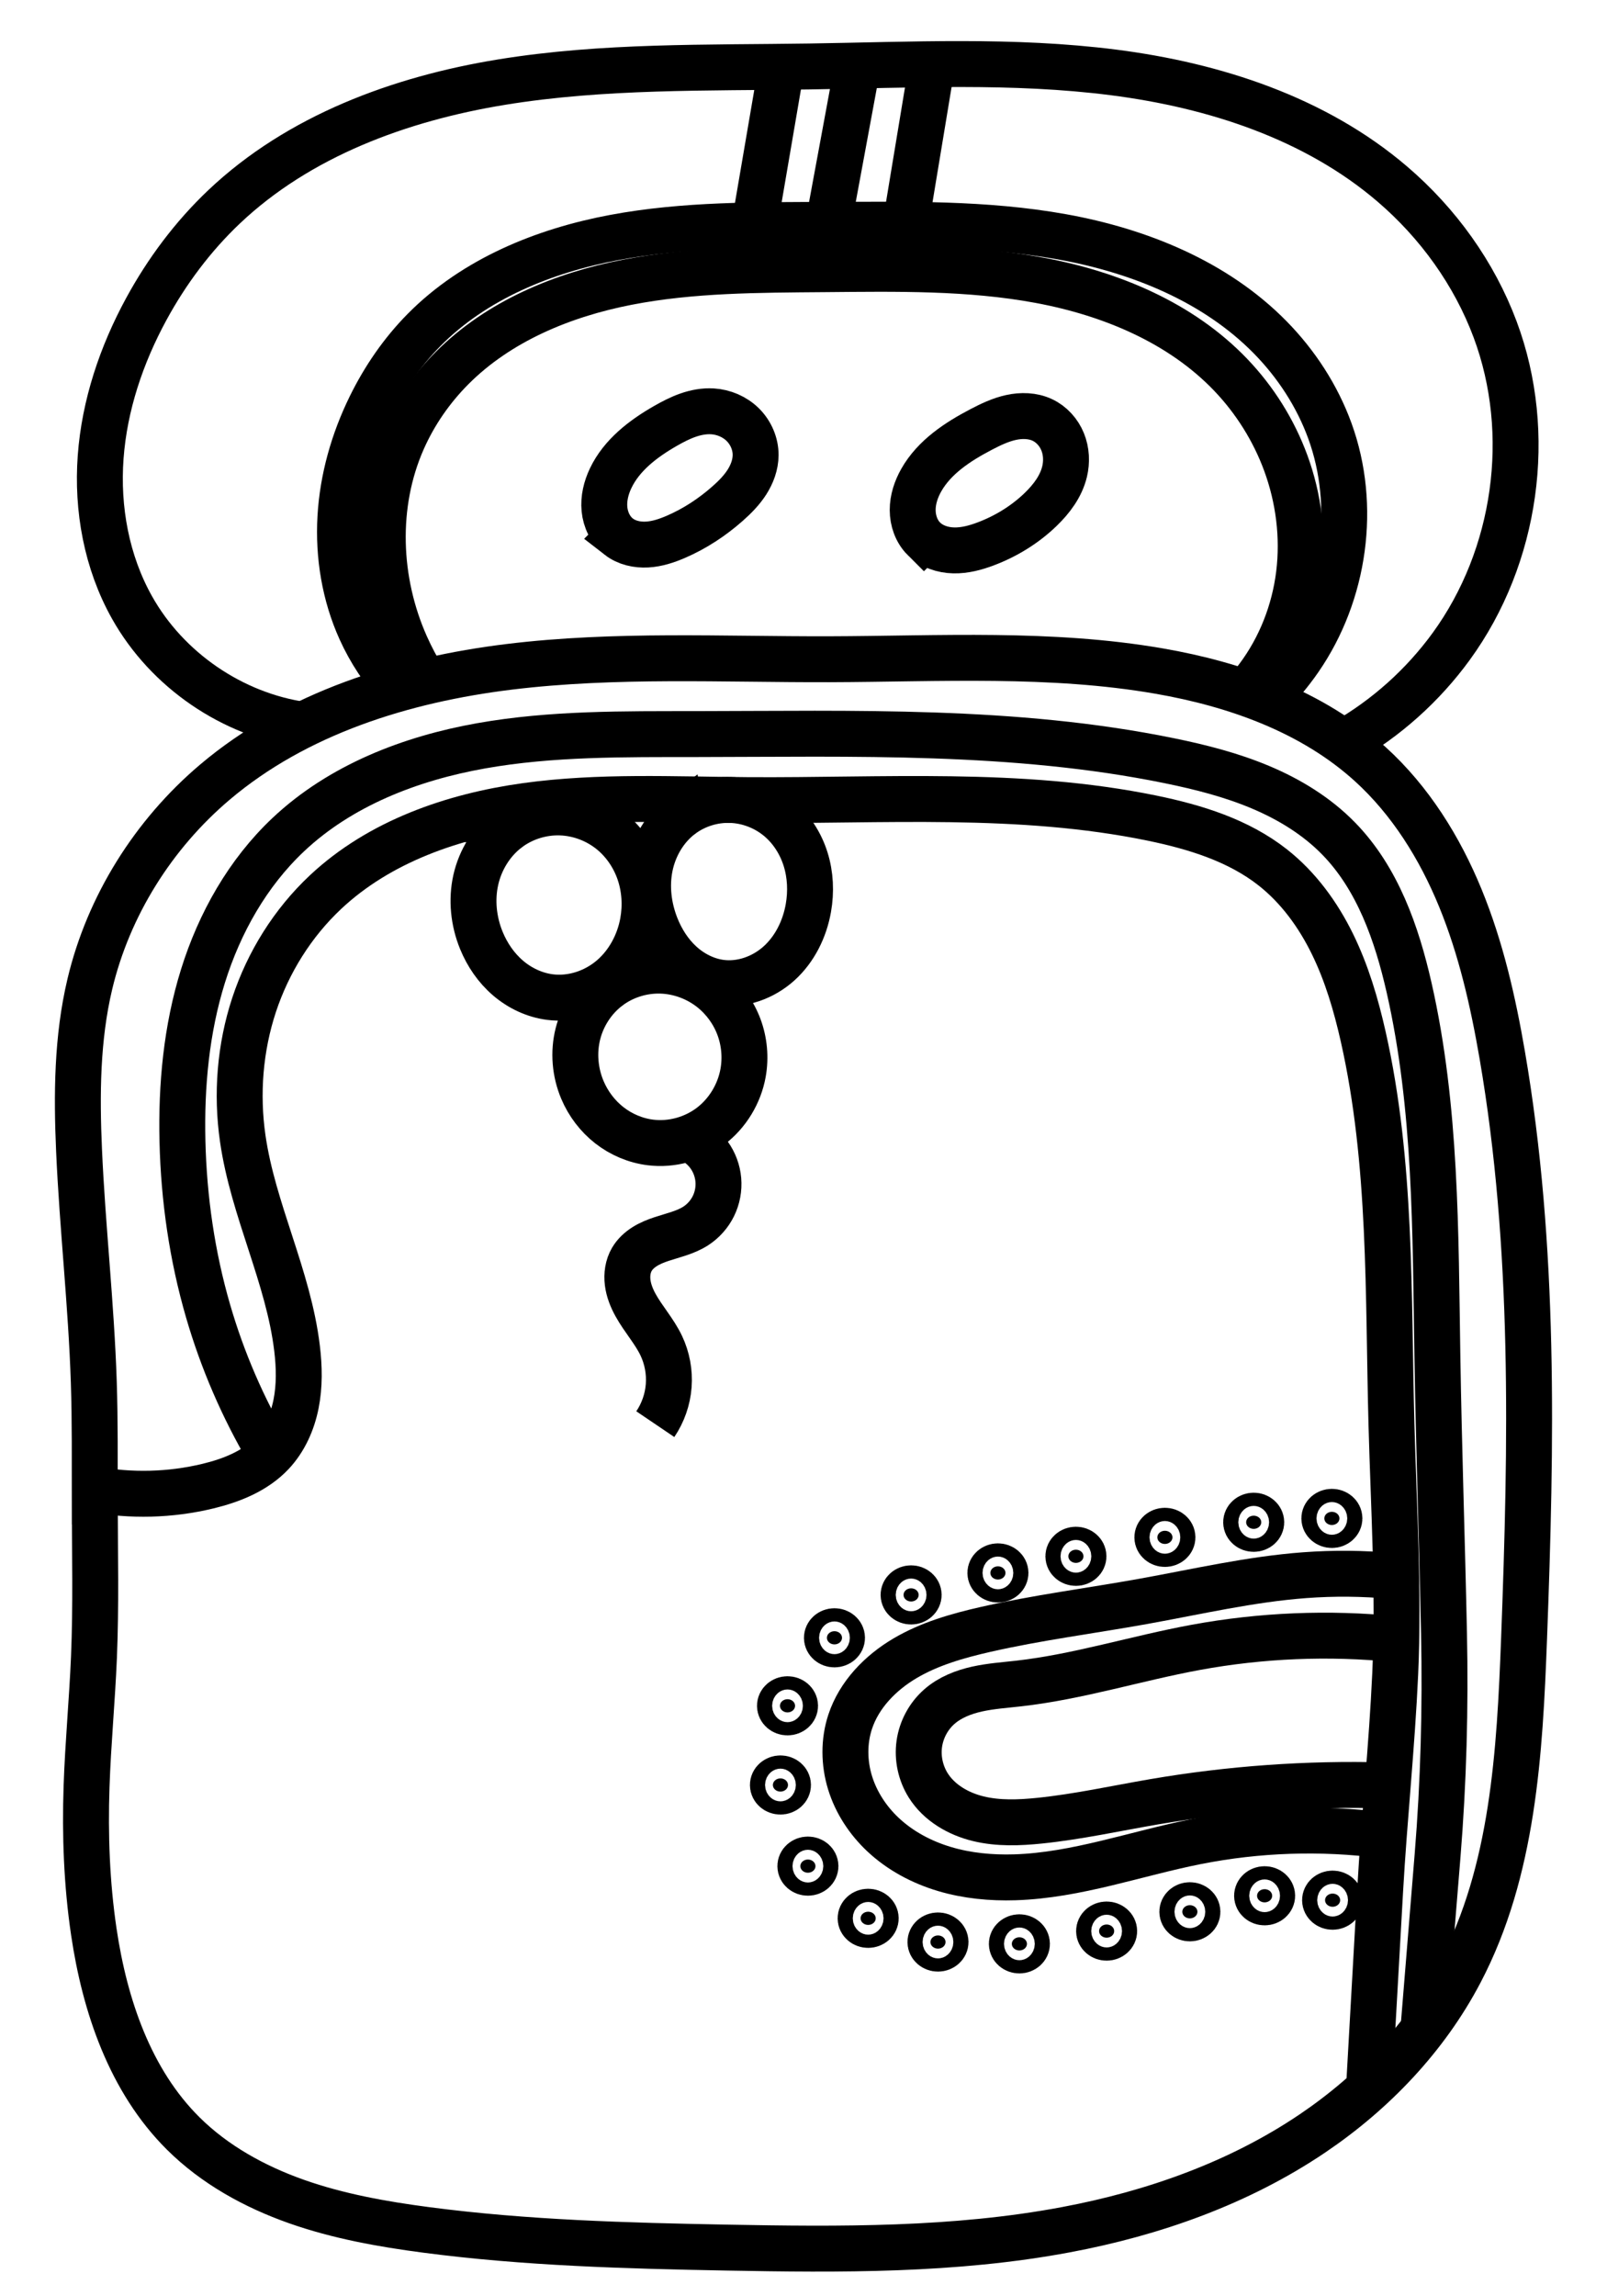 <?xml version="1.0" encoding="UTF-8" standalone="no"?>
<!-- Created with Inkscape (http://www.inkscape.org/) -->

<svg
   xmlns:dc="http://purl.org/dc/elements/1.1/"
   xmlns:cc="http://creativecommons.org/ns#"
   xmlns:rdf="http://www.w3.org/1999/02/22-rdf-syntax-ns#"
   xmlns:svg="http://www.w3.org/2000/svg"
   xmlns="http://www.w3.org/2000/svg"
   xmlns:sodipodi="http://sodipodi.sourceforge.net/DTD/sodipodi-0.dtd"
   xmlns:inkscape="http://www.inkscape.org/namespaces/inkscape"
   width="140"
   height="200"
   viewBox="0 0 140 200"
   id="svg5919"
   version="1.1"
   inkscape:version="0.91 r13725"
   sodipodi:docname="maya-months-09-yax.svg">
  <defs
     id="defs5921">
    <inkscape:path-effect
       effect="spiro"
       id="path-effect4831-6-4"
       is_visible="true" />
    <inkscape:path-effect
       effect="spiro"
       id="path-effect4831-2"
       is_visible="true" />
    <inkscape:path-effect
       effect="spiro"
       id="path-effect4462"
       is_visible="true" />
    <inkscape:path-effect
       effect="spiro"
       id="path-effect4458"
       is_visible="true" />
    <inkscape:path-effect
       effect="spiro"
       id="path-effect4454"
       is_visible="true" />
    <inkscape:path-effect
       effect="spiro"
       id="path-effect5247-7-5-4-9"
       is_visible="true" />
    <inkscape:path-effect
       effect="spiro"
       id="path-effect5247-7-6-6"
       is_visible="true" />
    <inkscape:path-effect
       effect="spiro"
       id="path-effect5247-8-2"
       is_visible="true" />
    <inkscape:path-effect
       effect="spiro"
       id="path-effect4384"
       is_visible="true" />
    <inkscape:path-effect
       effect="spiro"
       id="path-effect4049-4-1"
       is_visible="true" />
    <inkscape:path-effect
       effect="spiro"
       id="path-effect4091-4"
       is_visible="true" />
    <inkscape:path-effect
       effect="spiro"
       id="path-effect4087-3"
       is_visible="true" />
    <inkscape:path-effect
       effect="spiro"
       id="path-effect4053-8-4"
       is_visible="true" />
    <inkscape:path-effect
       effect="spiro"
       id="path-effect4053-0-1"
       is_visible="true" />
    <inkscape:path-effect
       effect="spiro"
       id="path-effect4053-08"
       is_visible="true" />
    <inkscape:path-effect
       effect="spiro"
       id="path-effect4049-4"
       is_visible="true" />
    <inkscape:path-effect
       effect="spiro"
       id="path-effect4047-6"
       is_visible="true" />
  </defs>
  <sodipodi:namedview
     id="base"
     pagecolor="#ffffff"
     bordercolor="#666666"
     borderopacity="1.0"
     inkscape:pageopacity="0.0"
     inkscape:pageshadow="2"
     inkscape:zoom="1.4"
     inkscape:cx="137.83416"
     inkscape:cy="128.77597"
     inkscape:document-units="px"
     inkscape:current-layer="layer1"
     showgrid="false"
     units="px"
     inkscape:window-width="1024"
     inkscape:window-height="704"
     inkscape:window-x="0"
     inkscape:window-y="27"
     inkscape:window-maximized="1" />
  <g
     inkscape:label="Calque 1"
     inkscape:groupmode="layer"
     id="layer1"
     transform="translate(0,-852.362)">
    <path
       style="fill:none;fill-rule:evenodd;stroke:#000000;stroke-width:4;stroke-linecap:butt;stroke-linejoin:miter;stroke-opacity:1"
       d="m 8.257,983.266 c 0.012,4.476 0.115,8.955 -0.071,13.427 -0.157,3.759 -0.518,7.508 -0.645,11.269 -0.142,4.229 0.013,8.474 0.633,12.66 0.955,6.445 3.164,12.968 7.787,17.559 2.745,2.726 6.219,4.641 9.867,5.928 3.648,1.287 7.481,1.971 11.317,2.475 8.662,1.137 17.415,1.376 26.15,1.538 9.887,0.184 19.852,0.266 29.572,-1.558 7.603,-1.427 15.057,-4.053 21.468,-8.383 5.324,-3.595 9.898,-8.382 12.88,-14.072 4.615,-8.804 5.185,-19.099 5.56,-29.032 0.64,-16.979 0.977,-34.097 -1.904,-50.843 -0.801,-4.653 -1.856,-9.289 -3.647,-13.657 -1.791,-4.369 -4.348,-8.48 -7.843,-11.655 -5.03,-4.57 -11.71,-6.952 -18.406,-8.113 -9.438,-1.636 -19.096,-1.057 -28.675,-1.029 -9.32,0.028 -18.681,-0.47 -27.933,0.66 -9.252,1.13 -18.554,4.032 -25.663,10.06 -5.343,4.53 -9.256,10.756 -10.876,17.572 -1.121,4.717 -1.155,9.624 -0.941,14.468 0.298,6.741 1.065,13.457 1.285,20.201 0.056,1.716 0.076,3.433 0.082,5.15 0.006,1.792 -0.004,3.583 5e-4,5.375 z"
       id="path4045-7"
       inkscape:path-effect="#path-effect4047-6"
       inkscape:original-d="m 8.25656,983.26643 c 1.7517,2.0778 6.4438,9.2463 -0.071,13.4274 -6.5148,4.18127 3.2128,-1.0293 -0.6449,11.26897 -3.8578,12.2983 0.4214,11.6544 0.6335,12.6597 1.4065,8.9122 -3.8139,23.6267 7.786999,17.5589 11.6007,-6.0679 8.8387,4.7056 21.184601,8.4023 6.1729,1.8484 16.1225,1.9276 26.1503,1.5383 10.0279,-0.3891 23.0866,-1.5327 29.5715,-1.5576 25.9399,-0.1 37.0613,-30.6273 21.4678,-8.383 -30.6259,43.6887 10.077,-8.5914 12.8804,-14.072 4.5835,-8.9607 -6.393,-17.9947 5.5597,-29.03167 11.9525,-11.0367 53.3309,-23.7937 -1.9037,-50.84279 -21.3616,-10.46113 -20.0055,-20.89319 -11.4897,-25.31221 8.5159,-4.419 15.0039,-5.68537 -18.4063,-8.11261 -66.820301,-4.85436 -5.4732,-56.04447 -28.6749,-1.02907 -11.6005,27.50764 -48.259101,9.7085 -53.595401,10.71983 -2.668,0.50573 -9.802599,6.11844 -10.875699,17.57156 -0.5364,5.72657 -1.9668,7.34725 -0.9409,14.46752 1.0259,7.12028 1.6332,14.74015 1.2852,20.20117 -2.7842,43.68857 -3.6697,5.4476 0.082,5.1503 3.7516,-0.2972 -1.7512,3.2973 5e-4,5.375 z"
       inkscape:connector-curvature="0"
       sodipodi:nodetypes="zzzcsssssassssssssszz" />
    <path
       style="fill:none;fill-rule:evenodd;stroke:#000000;stroke-width:4;stroke-linecap:butt;stroke-linejoin:miter;stroke-opacity:1"
       d="m 8.105,982.061 c 3.303,0.617 6.736,0.528 10.003,-0.259 2.056,-0.496 4.117,-1.312 5.569,-2.849 1.112,-1.178 1.797,-2.717 2.114,-4.305 0.317,-1.589 0.282,-3.23 0.089,-4.838 -0.751,-6.265 -3.838,-12.052 -4.734,-18.297 -0.557,-3.882 -0.24,-7.894 0.987,-11.619 1.228,-3.724 3.371,-7.152 6.231,-9.835 4.696,-4.403 11.086,-6.622 17.462,-7.505 6.377,-0.883 12.849,-0.548 19.287,-0.504 11.792,0.081 23.723,-0.809 35.273,1.573 3.737,0.771 7.502,1.93 10.5,4.291 2.232,1.757 3.943,4.114 5.193,6.665 1.25,2.55 2.057,5.296 2.682,8.067 2.487,11.025 2.157,22.455 2.461,33.753 0.195,7.247 0.656,14.497 0.328,21.739 -0.286,6.302 -0.957,12.58 -1.313,18.879 l -0.984,17.439"
       id="path4047-0"
       inkscape:path-effect="#path-effect4049-4"
       inkscape:original-d="m 8.10546,982.06093 c 5.25,-2.4313 8.641699,-0.442 10.002699,-0.2593 1.3611,0.1827 3.9415,0.3087 5.5687,-2.8494 1.6272,-3.158 3.639,-5.6068 2.2029,-9.1437 -1.436,-3.53686 -4.5699,-9.2868 -4.7339,-18.29713 -0.328,-18.02066 -7.874899,-10.58356 7.2185,-21.45316 15.093501,-10.8696 10.171801,-5.14876 36.749401,-8.00918 26.5776,-2.86042 14.2731,-7.29408 35.2727,1.57322 20.9996,8.86733 3.2811,-18.30669 10.4998,4.29064 3.6092,11.29866 6.8496,8.1879 7.8749,14.73117 1.0252,6.54316 -0.164,22.74035 2.4608,33.75294 5.2499,22.02533 0,7.4371 0.3283,21.73923 0.328,14.30214 -0.7483,8.87914 -1.3127,18.87884 l -0.9843,17.4389"
       inkscape:connector-curvature="0"
       sodipodi:nodetypes="cssssssssssssc" />
    <path
       style="fill:none;fill-rule:evenodd;stroke:#000000;stroke-width:4;stroke-linecap:butt;stroke-linejoin:miter;stroke-opacity:1"
       d="m 44.262,924.564 c -1.428,1.075 -2.42,2.692 -2.812,4.437 -0.391,1.744 -0.194,3.603 0.481,5.259 0.511,1.254 1.296,2.404 2.324,3.285 1.028,0.881 2.302,1.486 3.645,1.66 1.903,0.247 3.88,-0.399 5.348,-1.634 1.468,-1.235 2.43,-3.027 2.766,-4.915 0.254,-1.428 0.161,-2.922 -0.304,-4.296 -0.465,-1.374 -1.305,-2.625 -2.424,-3.548 -1.252,-1.032 -2.85,-1.639 -4.472,-1.688 -1.622,-0.049 -3.257,0.464 -4.553,1.44 z"
       id="path4051-7"
       inkscape:path-effect="#path-effect4053-08"
       inkscape:original-d="m 44.26196,924.56389 c -2.1308,3.21343 -7.0938,5.493 -2.3309,9.69518 4.763,4.2022 1.708,8.15847 5.9695,4.94504 4.2615,-3.21344 4.1062,23.09967 8.1143,-6.54899 0.8341,-6.1695 2.0346,-5.61937 -2.7284,-7.84405 -4.763,-2.22469 -6.8937,-3.46062 -9.0245,-0.24718 z"
       inkscape:connector-curvature="0"
       sodipodi:nodetypes="zssssz" />
    <path
       style="fill:none;fill-rule:evenodd;stroke:#000000;stroke-width:4;stroke-linecap:butt;stroke-linejoin:miter;stroke-opacity:1"
       d="m 59.342,923.399 c -1.41,1.068 -2.36,2.694 -2.715,4.427 -0.355,1.733 -0.132,3.562 0.517,5.208 0.479,1.215 1.195,2.348 2.158,3.232 0.962,0.884 2.178,1.509 3.472,1.683 1.834,0.246 3.735,-0.445 5.106,-1.689 1.371,-1.243 2.227,-2.997 2.546,-4.82 0.247,-1.411 0.184,-2.884 -0.245,-4.251 -0.429,-1.367 -1.229,-2.625 -2.328,-3.544 -1.175,-0.983 -2.683,-1.563 -4.214,-1.61 -1.531,-0.047 -3.075,0.44 -4.297,1.365 z"
       id="path4051-2-7"
       inkscape:path-effect="#path-effect4053-0-1"
       inkscape:original-d="m 59.34216,923.39892 c -2.0096,3.19348 -6.6902,5.45877 -2.1982,9.63484 4.4918,4.17607 1.6106,8.10776 5.6298,4.91431 4.019,-3.19348 3.8726,22.95611 7.6524,-6.50829 0.7865,-6.13106 1.9189,-5.58434 -2.5731,-7.79519 -4.4919,-2.21086 -6.5014,-3.43913 -8.5109,-0.24567 z"
       inkscape:connector-curvature="0"
       sodipodi:nodetypes="zssssz" />
    <path
       style="fill:none;fill-rule:evenodd;stroke:#000000;stroke-width:4;stroke-linecap:butt;stroke-linejoin:miter;stroke-opacity:1"
       d="m 53.055,938.321 c -1.335,0.994 -2.3,2.466 -2.707,4.08 -0.407,1.614 -0.258,3.358 0.391,4.891 0.509,1.204 1.323,2.281 2.355,3.085 1.032,0.804 2.28,1.331 3.578,1.491 1.84,0.227 3.757,-0.302 5.235,-1.421 1.477,-1.12 2.502,-2.814 2.829,-4.639 0.24,-1.334 0.114,-2.732 -0.36,-4.002 -0.474,-1.27 -1.296,-2.408 -2.352,-3.257 -1.254,-1.008 -2.84,-1.6 -4.448,-1.647 -1.608,-0.046 -3.23,0.457 -4.521,1.418 z"
       id="path4051-8-2"
       inkscape:path-effect="#path-effect4053-8-4"
       inkscape:original-d="m 53.05506,938.32101 c -2.1175,2.9736 -7.0498,5.08294 -2.3164,8.9715 4.7335,3.88857 1.6973,7.54959 5.9325,4.57597 4.2351,-2.9736 4.0808,21.37565 8.0641,-6.06021 0.8287,-5.70897 2.0219,-5.19987 -2.7115,-7.25853 -4.7335,-2.05865 -6.851,-3.20234 -8.9687,-0.22873 z"
       inkscape:connector-curvature="0"
       sodipodi:nodetypes="zssssz" />
    <path
       style="fill:none;fill-rule:evenodd;stroke:#000000;stroke-width:4;stroke-linecap:butt;stroke-linejoin:miter;stroke-opacity:1"
       d="m 120.566,1007.862 c -6.697,-0.18 -13.412,0.3 -20.015,1.43 -3.322,0.569 -6.62,1.302 -9.973,1.647 -1.784,0.183 -3.607,0.254 -5.35,-0.169 -1.742,-0.422 -3.412,-1.389 -4.365,-2.909 -0.668,-1.066 -0.95,-2.37 -0.774,-3.616 0.176,-1.246 0.81,-2.423 1.758,-3.249 0.917,-0.799 2.088,-1.257 3.275,-1.521 1.188,-0.263 2.406,-0.345 3.615,-0.482 5.216,-0.589 10.259,-2.196 15.422,-3.147 5.725,-1.054 11.599,-1.296 17.39,-0.715"
       id="path4085-6"
       inkscape:path-effect="#path-effect4087-3"
       inkscape:original-d="m 120.56586,1007.8617 c -3.5623,0.125 -15.2412,1.0329 -20.0153,1.4302 -3.2643,0.2717 -7.6177,1.3422 -9.9728,1.6468 -4.3823,0.5668 -8.6804,-0.6718 -9.7144,-3.077 -1.8795,-4.372 0.3876,-4.7516 0.9843,-6.865 1.0594,-3.75214 11.5244,-2.95194 6.8905,-2.00224 -2.9319,0.6008 12.7303,-3.34403 15.4216,-3.14653 6.4739,0.475 14.8747,-1.7995 17.3905,-0.7151"
       inkscape:connector-curvature="0"
       sodipodi:nodetypes="cssssssc" />
    <path
       style="fill:none;fill-rule:evenodd;stroke:#000000;stroke-width:4;stroke-linecap:butt;stroke-linejoin:miter;stroke-opacity:1"
       d="m 120.49,1012.216 c -5.399,-0.701 -10.913,-0.518 -16.254,0.54 -5.283,1.047 -10.442,2.947 -15.826,3.115 -2.064,0.064 -4.147,-0.132 -6.126,-0.722 -1.979,-0.59 -3.853,-1.583 -5.358,-2.997 -1.314,-1.234 -2.338,-2.791 -2.869,-4.514 -0.53,-1.723 -0.555,-3.612 0.012,-5.323 0.781,-2.358 2.631,-4.254 4.77,-5.517 2.139,-1.263 4.563,-1.957 6.986,-2.509 4.536,-1.035 9.162,-1.622 13.741,-2.445 4.692,-0.843 9.355,-1.936 14.109,-2.288 2.525,-0.187 5.065,-0.164 7.587,0.07"
       id="path4089-44"
       inkscape:path-effect="#path-effect4091-4"
       inkscape:original-d="m 120.48966,1012.2158 c -7.5468,-0.572 -11.3317,-1.462 -16.2536,0.5403 -4.9216,2.0023 -9.5917,3.9729 -15.8259,3.1148 -6.2342,-0.8581 -6.8905,4.2906 -11.4843,-3.7186 -4.5936,-8.0091 -5.1537,-4.1171 -2.8569,-9.8379 2.2967,-5.72097 3.8811,-7.16847 11.7559,-8.02657 7.875,-0.8581 5.8665,-0.1562 13.7413,-2.4445 7.8748,-2.2884 9.1874,-2.0023 14.1092,-2.2884 4.9218,-0.286 5.6178,0.3556 7.5865,0.07"
       inkscape:connector-curvature="0"
       sodipodi:nodetypes="csssssssc" />
    <ellipse
       style="opacity:1;fill:#000000;fill-opacity:1;stroke:#000000;stroke-width:4;stroke-linecap:round;stroke-linejoin:round;stroke-miterlimit:4;stroke-dasharray:none;stroke-dashoffset:0;stroke-opacity:1"
       id="path4093-70"
       cx="110.172"
       cy="1017.48"
       rx="0.659"
       ry="0.575" />
    <ellipse
       style="opacity:1;fill:#000000;fill-opacity:1;stroke:#000000;stroke-width:4;stroke-linecap:round;stroke-linejoin:round;stroke-miterlimit:4;stroke-dasharray:none;stroke-dashoffset:0;stroke-opacity:1"
       id="path4093-6-0"
       cx="101.485"
       cy="986.262"
       rx="0.659"
       ry="0.575" />
    <ellipse
       style="opacity:1;fill:#000000;fill-opacity:1;stroke:#000000;stroke-width:4;stroke-linecap:round;stroke-linejoin:round;stroke-miterlimit:4;stroke-dasharray:none;stroke-dashoffset:0;stroke-opacity:1"
       id="path4093-8-0"
       cx="93.733"
       cy="987.912"
       rx="0.659"
       ry="0.575" />
    <ellipse
       style="opacity:1;fill:#000000;fill-opacity:1;stroke:#000000;stroke-width:4;stroke-linecap:round;stroke-linejoin:round;stroke-miterlimit:4;stroke-dasharray:none;stroke-dashoffset:0;stroke-opacity:1"
       id="path4093-2-1"
       cx="86.938"
       cy="989.36"
       rx="0.659"
       ry="0.575" />
    <ellipse
       style="opacity:1;fill:#000000;fill-opacity:1;stroke:#000000;stroke-width:4;stroke-linecap:round;stroke-linejoin:round;stroke-miterlimit:4;stroke-dasharray:none;stroke-dashoffset:0;stroke-opacity:1"
       id="path4093-1-0"
       cx="79.375"
       cy="991.275"
       rx="0.659"
       ry="0.575" />
    <ellipse
       style="opacity:1;fill:#000000;fill-opacity:1;stroke:#000000;stroke-width:4;stroke-linecap:round;stroke-linejoin:round;stroke-miterlimit:4;stroke-dasharray:none;stroke-dashoffset:0;stroke-opacity:1"
       id="path4093-7-0"
       cx="72.697"
       cy="995.011"
       rx="0.659"
       ry="0.575" />
    <ellipse
       style="opacity:1;fill:#000000;fill-opacity:1;stroke:#000000;stroke-width:4;stroke-linecap:round;stroke-linejoin:round;stroke-miterlimit:4;stroke-dasharray:none;stroke-dashoffset:0;stroke-opacity:1"
       id="path4093-9-1"
       cx="68.607"
       cy="1000.934"
       rx="0.659"
       ry="0.575" />
    <ellipse
       style="opacity:1;fill:#000000;fill-opacity:1;stroke:#000000;stroke-width:4;stroke-linecap:round;stroke-linejoin:round;stroke-miterlimit:4;stroke-dasharray:none;stroke-dashoffset:0;stroke-opacity:1"
       id="path4093-4-8"
       cx="81.716"
       cy="1021.509"
       rx="0.659"
       ry="0.575" />
    <ellipse
       style="opacity:1;fill:#000000;fill-opacity:1;stroke:#000000;stroke-width:4;stroke-linecap:round;stroke-linejoin:round;stroke-miterlimit:4;stroke-dasharray:none;stroke-dashoffset:0;stroke-opacity:1"
       id="path4093-47-5"
       cx="88.808"
       cy="1021.668"
       rx="0.659"
       ry="0.575" />
    <ellipse
       style="opacity:1;fill:#000000;fill-opacity:1;stroke:#000000;stroke-width:4;stroke-linecap:round;stroke-linejoin:round;stroke-miterlimit:4;stroke-dasharray:none;stroke-dashoffset:0;stroke-opacity:1"
       id="path4093-44-0"
       cx="96.408"
       cy="1020.556"
       rx="0.659"
       ry="0.575" />
    <ellipse
       style="opacity:1;fill:#000000;fill-opacity:1;stroke:#000000;stroke-width:4;stroke-linecap:round;stroke-linejoin:round;stroke-miterlimit:4;stroke-dasharray:none;stroke-dashoffset:0;stroke-opacity:1"
       id="path4093-19-7"
       cx="103.66"
       cy="1018.874"
       rx="0.659"
       ry="0.575" />
    <ellipse
       style="opacity:1;fill:#000000;fill-opacity:1;stroke:#000000;stroke-width:4;stroke-linecap:round;stroke-linejoin:round;stroke-miterlimit:4;stroke-dasharray:none;stroke-dashoffset:0;stroke-opacity:1"
       id="path4093-5-3"
       cx="116.095"
       cy="1017.863"
       rx="0.659"
       ry="0.575" />
    <ellipse
       style="opacity:1;fill:#000000;fill-opacity:1;stroke:#000000;stroke-width:4;stroke-linecap:round;stroke-linejoin:round;stroke-miterlimit:4;stroke-dasharray:none;stroke-dashoffset:0;stroke-opacity:1"
       id="path4093-61-4"
       cx="75.633"
       cy="1019.443"
       rx="0.659"
       ry="0.575" />
    <ellipse
       style="opacity:1;fill:#000000;fill-opacity:1;stroke:#000000;stroke-width:4;stroke-linecap:round;stroke-linejoin:round;stroke-miterlimit:4;stroke-dasharray:none;stroke-dashoffset:0;stroke-opacity:1"
       id="path4093-69-2"
       cx="70.384"
       cy="1014.898"
       rx="0.659"
       ry="0.575" />
    <ellipse
       style="opacity:1;fill:#000000;fill-opacity:1;stroke:#000000;stroke-width:4;stroke-linecap:round;stroke-linejoin:round;stroke-miterlimit:4;stroke-dasharray:none;stroke-dashoffset:0;stroke-opacity:1"
       id="path4093-475-9"
       cx="67.991"
       cy="1007.831"
       rx="0.659"
       ry="0.575" />
    <ellipse
       style="opacity:1;fill:#000000;fill-opacity:1;stroke:#000000;stroke-width:4;stroke-linecap:round;stroke-linejoin:round;stroke-miterlimit:4;stroke-dasharray:none;stroke-dashoffset:0;stroke-opacity:1"
       id="path4093-86-8"
       cx="109.221"
       cy="984.948"
       rx="0.659"
       ry="0.575" />
    <ellipse
       style="opacity:1;fill:#000000;fill-opacity:1;stroke:#000000;stroke-width:4;stroke-linecap:round;stroke-linejoin:round;stroke-miterlimit:4;stroke-dasharray:none;stroke-dashoffset:0;stroke-opacity:1"
       id="path4093-447-6"
       cx="116.032"
       cy="984.612"
       rx="0.659"
       ry="0.575" />
    <path
       style="fill:none;fill-rule:evenodd;stroke:#000000;stroke-width:4;stroke-linecap:butt;stroke-linejoin:miter;stroke-opacity:1"
       d="m 23.427,978.827 c -2.267,-3.848 -4.051,-7.98 -5.297,-12.269 -1.396,-4.804 -2.116,-9.796 -2.234,-14.797 -0.115,-4.85 0.342,-9.747 1.784,-14.378 1.442,-4.632 3.904,-8.998 7.435,-12.325 4.551,-4.287 10.64,-6.645 16.796,-7.737 6.156,-1.093 12.451,-1.015 18.703,-1.022 13.806,-0.015 27.747,-0.445 41.273,2.323 2.692,0.551 5.371,1.232 7.904,2.296 2.534,1.064 4.928,2.526 6.845,4.495 3.381,3.472 5.052,8.255 6.125,12.981 2.373,10.454 2.29,21.284 2.461,32.003 0.129,8.081 0.409,16.159 0.578,24.239 0.135,6.465 -0.037,12.934 -0.563,19.379 l -1.234,15.127"
       id="path4047-0-8"
       inkscape:path-effect="#path-effect4049-4-1"
       inkscape:original-d="m 23.426859,978.82723 c 1.6272,-3.158 -3.861,-8.7318 -5.2971,-12.26868 -1.436,-3.5369 -2.0699,-5.7868 -2.2339,-14.7971 -0.328,-18.0207 -5.874899,-15.8336 9.2185,-26.7032 15.093501,-10.8696 8.9218,-5.8988 35.499401,-8.7592 26.5776,-2.8604 20.2731,-6.5441 41.2727,2.3232 20.9996,8.8674 -8.3897,1.56449 14.7498,6.7907 7.4551,1.68379 5.0996,6.4379 6.1249,12.9812 1.0253,6.54309 -0.164,20.9903 2.4608,32.00288 5.2499,22.0253 0.25,9.9371 0.5783,24.2392 0.328,14.30217 0.2518,9.39657 -0.5627,19.37887 l -1.2343,15.1265"
       inkscape:connector-curvature="0"
       sodipodi:nodetypes="cssssssssssc" />
    <path
       style="fill:none;fill-rule:evenodd;stroke:#000000;stroke-width:4px;stroke-linecap:butt;stroke-linejoin:miter;stroke-opacity:1"
       d="m 59.95,951.499 c 0.722,0.306 1.358,0.812 1.819,1.447 0.461,0.635 0.744,1.397 0.811,2.179 0.067,0.782 -0.083,1.581 -0.429,2.285 -0.346,0.704 -0.887,1.311 -1.547,1.735 -0.896,0.576 -1.963,0.801 -2.974,1.137 -0.505,0.168 -1.004,0.367 -1.455,0.65 -0.451,0.283 -0.855,0.653 -1.125,1.112 -0.353,0.602 -0.455,1.331 -0.369,2.023 0.086,0.693 0.35,1.353 0.687,1.964 0.674,1.223 1.64,2.273 2.239,3.533 0.514,1.08 0.74,2.296 0.65,3.488 -0.09,1.193 -0.497,2.36 -1.168,3.351"
       id="path4382"
       inkscape:path-effect="#path-effect4384"
       inkscape:original-d="m 59.95006,951.49899 c 0,12.0209 2.991,0.71252 0.6538,7.6459 -3.5874,10.64214 -6.9675,-4.8787 -5.5533,2.8995 0.7071,3.88905 -0.1267,7.82844 2.5575,7.52104 5.8906,-0.6745 -0.3415,5.0714 -0.5183,6.8392"
       inkscape:connector-curvature="0"
       sodipodi:nodetypes="csssc" />
    <path
       style="fill:none;fill-rule:evenodd;stroke:#000000;stroke-width:4;stroke-linecap:butt;stroke-linejoin:miter;stroke-opacity:1"
       d="m 26.419,915.496 c -6.182,-0.885 -11.862,-4.777 -14.918,-10.223 -2.216,-3.949 -3.065,-8.593 -2.732,-13.108 0.333,-4.516 1.811,-8.905 3.975,-12.882 1.791,-3.292 4.06,-6.333 6.782,-8.911 6.508,-6.164 15.317,-9.413 24.163,-10.856 8.847,-1.443 17.865,-1.231 26.828,-1.365 8.843,-0.132 17.729,-0.603 26.502,0.52 8.773,1.123 17.565,3.973 24.283,9.725 3.972,3.401 7.132,7.775 8.958,12.675 3.378,9.064 1.859,19.771 -3.832,27.593 -2.467,3.39 -5.659,6.25 -9.3,8.331"
       id="path5245-8-17"
       inkscape:path-effect="#path-effect5247-8-2"
       inkscape:original-d="M 26.419459,915.49618 C -10.33574,874.90154 -0.49174001,930.10891 11.50126,905.27307 c 11.309299,-23.41987 -24.20379,-7.2547 1.2422,-25.99048 25.4459,-18.73607 -52.5923,-5.78816 6.781599,-8.91076 29.687001,-1.5613 32.113301,-14.24312 50.991001,-12.22097 18.8775,2.02215 55.3299,-1.12771 50.7849,10.245 -10.3551,25.91105 6.6608,5.84425 8.9581,12.67505 2.2972,6.83081 -1.0048,4.95344 -3.8321,27.59275 -5.6547,45.27854 10.4916,-10.40513 -9.2998,8.33084"
       inkscape:connector-curvature="0"
       sodipodi:nodetypes="csssssssc" />
    <path
       style="fill:none;fill-rule:evenodd;stroke:#000000;stroke-width:4;stroke-linecap:butt;stroke-linejoin:miter;stroke-opacity:1"
       d="m 36.917,911.529 c -0.587,-0.946 -1.109,-1.932 -1.562,-2.949 -2.498,-5.611 -2.754,-12.275 -0.273,-17.894 1.031,-2.334 2.509,-4.467 4.31,-6.274 4.054,-4.067 9.607,-6.366 15.243,-7.465 5.636,-1.099 11.421,-1.091 17.164,-1.14 6.285,-0.053 12.62,-0.176 18.799,0.974 6.179,1.15 12.28,3.688 16.623,8.231 2.1,2.197 3.748,4.826 4.795,7.68 1.127,3.073 1.551,6.411 1.153,9.66 -0.398,3.249 -1.625,6.402 -3.588,9.021 -0.348,0.465 -0.719,0.912 -1.111,1.341"
       id="path5245-4-38-4"
       inkscape:path-effect="#path-effect5247-7-6-6"
       inkscape:original-d="m 36.91666,911.52919 c -23.3595,-28.58233 -9.184001,14.53793 -1.5618,-2.94883 7.1875,-16.49002 -16.445101,-4.70174 -0.2731,-17.89364 16.1721,-13.1919 -33.4247,-4.07534 4.31,-6.27396 18.8674,-1.09931 20.4095,-10.02854 32.407,-8.60476 11.9976,1.42368 38.3103,1.1974 35.4218,9.20484 -6.5811,18.2438 3.3345,2.87031 4.7945,7.67984 1.46,4.80961 -2.0818,17.79943 -2.4355,18.68111 -2.4863,6.19843 1.016,-2.83355 -1.1108,1.34133"
       inkscape:connector-curvature="0"
       sodipodi:nodetypes="csssssssc" />
    <path
       style="fill:none;fill-rule:evenodd;stroke:#000000;stroke-width:4;stroke-linecap:butt;stroke-linejoin:miter;stroke-opacity:1"
       d="m 34.798,912.345 c -1.396,-1.511 -2.547,-3.248 -3.394,-5.122 -1.381,-3.056 -1.941,-6.461 -1.748,-9.808 0.193,-3.348 1.129,-6.637 2.606,-9.648 1.201,-2.45 2.765,-4.73 4.684,-6.67 4.385,-4.433 10.438,-6.903 16.568,-8.049 6.129,-1.146 12.411,-1.076 18.646,-1.1 6.812,-0.026 13.674,-0.165 20.378,1.043 6.704,1.209 13.336,3.887 18.112,8.744 2.281,2.32 4.099,5.107 5.21,8.165 2.369,6.521 1.294,14.151 -2.647,19.862 -0.892,1.293 -1.92,2.491 -3.061,3.57"
       id="path5245-4-3-1-27"
       inkscape:path-effect="#path-effect5247-7-5-4-9"
       inkscape:original-d="m 34.798359,912.34501 c -25.383099,-30.38896 -11.6759,13.46999 -3.3936,-5.12198 7.810201,-17.5321 -16.715099,-5.43084 0.8578,-19.45653 17.573001,-14.0256 -36.319999,-4.33286 4.683501,-6.67033 20.5016,-1.16883 22.1773,-10.66253 35.2142,-9.14875 13.0368,1.51377 41.6289,1.27311 38.4901,9.78673 -7.1511,19.39692 3.6234,3.05165 5.2099,8.16516 1.5864,5.1136 -0.6939,2.91422 -2.6465,19.86185 -3.9051,33.89536 10.6074,-10.45534 -3.0605,3.57035"
       inkscape:connector-curvature="0"
       sodipodi:nodetypes="csssssssc" />
    <path
       style="fill:none;fill-rule:evenodd;stroke:#000000;stroke-width:4px;stroke-linecap:butt;stroke-linejoin:miter;stroke-opacity:1"
       d="m 68.067,858.291 -2.298,13.435"
       id="path4452"
       inkscape:path-effect="#path-effect4454"
       inkscape:original-d="m 68.06656,858.29069 -2.2981,13.435"
       inkscape:connector-curvature="0" />
    <path
       style="fill:none;fill-rule:evenodd;stroke:#000000;stroke-width:4px;stroke-linecap:butt;stroke-linejoin:miter;stroke-opacity:1"
       d="m 74.681,858.258 -2.522,13.64"
       id="path4456"
       inkscape:path-effect="#path-effect4458"
       inkscape:original-d="m 74.68056,858.25849 -2.5222,13.6396"
       inkscape:connector-curvature="0"
       sodipodi:nodetypes="cc" />
    <path
       style="fill:none;fill-rule:evenodd;stroke:#000000;stroke-width:4px;stroke-linecap:butt;stroke-linejoin:miter;stroke-opacity:1"
       d="m 81.148,858.291 -2.21,13.347"
       id="path4460"
       inkscape:path-effect="#path-effect4462"
       inkscape:original-d="m 81.14806,858.29068 -2.2097,13.3467"
       inkscape:connector-curvature="0"
       sodipodi:nodetypes="cc" />
    <path
       style="fill:none;fill-rule:evenodd;stroke:#000000;stroke-width:4px;stroke-linecap:butt;stroke-linejoin:miter;stroke-opacity:1"
       d="m 53.906,899.102 c -0.73,-0.567 -1.156,-1.471 -1.245,-2.391 -0.089,-0.92 0.138,-1.851 0.534,-2.686 0.961,-2.025 2.841,-3.458 4.787,-4.571 0.628,-0.359 1.273,-0.694 1.956,-0.932 0.683,-0.238 1.408,-0.376 2.129,-0.333 0.982,0.059 1.946,0.47 2.645,1.162 0.699,0.692 1.122,1.665 1.117,2.649 -0.005,0.837 -0.309,1.652 -0.76,2.357 -0.452,0.704 -1.046,1.306 -1.673,1.86 -1.344,1.189 -2.861,2.188 -4.509,2.899 -0.801,0.346 -1.643,0.626 -2.514,0.674 -0.871,0.048 -1.778,-0.153 -2.467,-0.688 z"
       id="path4829-95"
       inkscape:path-effect="#path-effect4831-2"
       inkscape:original-d="m 53.90596,899.10211 c -0.5666,-2.6442 -3.0377,-2.286 -0.7111,-5.077 2.3267,-2.791 1.3521,-2.3567 4.7875,-4.5705 3.4353,-2.2138 2.1571,-3.7341 4.0849,-1.265 1.9276,2.4691 4.8398,6.6137 3.7615,3.8113 -2.2461,-5.8378 1.5791,0.8937 -2.4334,4.2163 -4.0127,3.3226 -0.5621,2.2477 -4.5088,2.8989 -3.9465,0.6512 -4.414,2.6301 -4.9806,-0.014 z"
       inkscape:connector-curvature="0"
       sodipodi:nodetypes="zssssssz" />
    <path
       style="fill:none;fill-rule:evenodd;stroke:#000000;stroke-width:4px;stroke-linecap:butt;stroke-linejoin:miter;stroke-opacity:1"
       d="m 80.489,899.292 c -0.651,-0.648 -0.975,-1.583 -0.977,-2.502 -0.002,-0.919 0.298,-1.821 0.752,-2.62 1.142,-2.009 3.174,-3.338 5.222,-4.408 0.825,-0.431 1.676,-0.837 2.586,-1.037 0.91,-0.2 1.893,-0.181 2.736,0.215 0.801,0.376 1.432,1.079 1.766,1.898 0.334,0.819 0.377,1.745 0.17,2.605 -0.307,1.279 -1.136,2.376 -2.082,3.29 -1.366,1.318 -3.015,2.333 -4.791,3.001 -0.891,0.336 -1.83,0.588 -2.782,0.567 -0.952,-0.021 -1.924,-0.338 -2.599,-1.01 z"
       id="path4829-9-1"
       inkscape:path-effect="#path-effect4831-6-4"
       inkscape:original-d="m 80.48906,899.29241 c -0.3123,-2.6861 -2.8062,-2.5649 -0.2244,-5.1217 2.5819,-2.5568 1.5913,-2.5315 5.2219,-4.4082 3.6306,-1.8766 3.6375,-3.4635 5.3214,-0.8221 1.6838,2.6415 2.7427,7.3959 1.9362,4.5036 -1.68,-6.0252 2.2284,0.3643 -2.0824,3.2898 -4.3107,2.9254 -0.8004,2.729 -4.7911,3.0014 -3.9907,0.2725 -5.0693,2.2432 -5.3816,-0.4428 z"
       inkscape:connector-curvature="0"
       sodipodi:nodetypes="zssssssz" />
  </g>
</svg>
